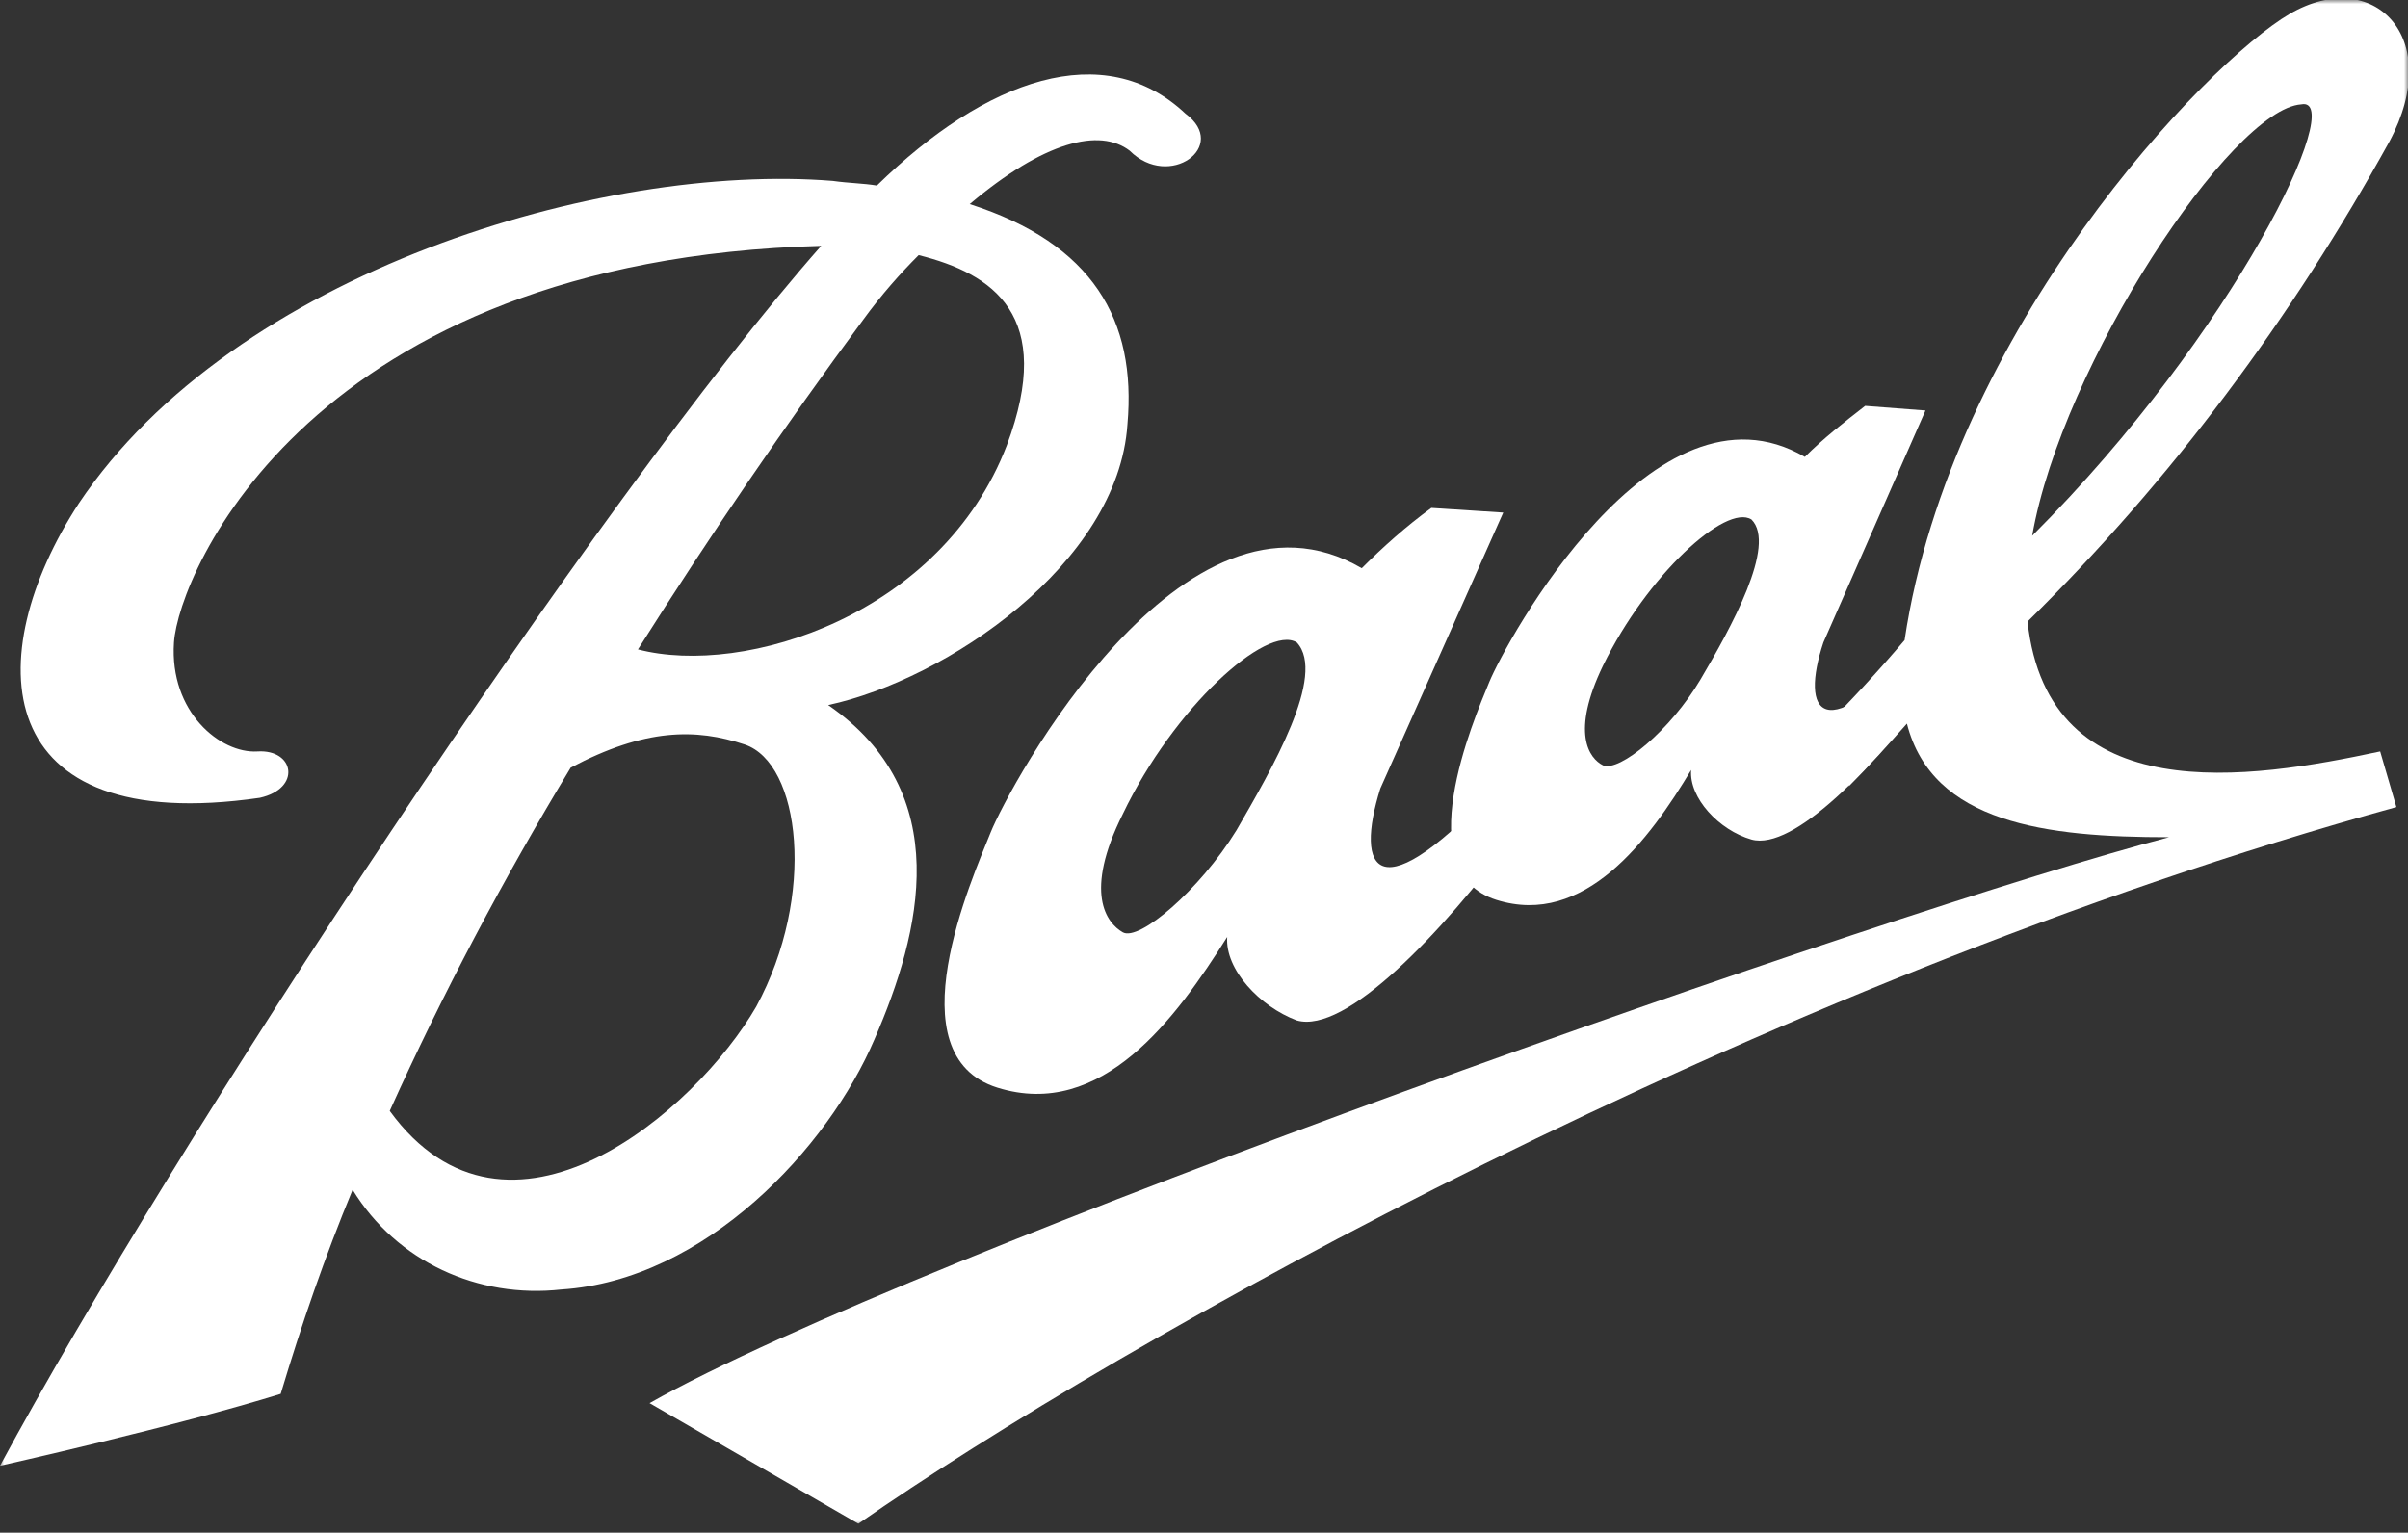 <svg width="300" height="191" viewBox="0 0 300 191" fill="none" xmlns="http://www.w3.org/2000/svg">
<rect x="0" y="0" width="300" height="191" fill="#333333" stroke="none"/>
<mask id="mask0_5397_19102" style="mask-type:luminance" maskUnits="userSpaceOnUse" x="0" y="0" width="300" height="191">
<path d="M300 0H0V190.173H300V0Z" fill="white"/>
</mask>
<g mask="url(#mask0_5397_19102)">
<path fill-rule="evenodd" clip-rule="evenodd" d="M187.284 97.109C171.388 114.451 168.787 108.381 171.966 98.266L187.284 63.873L178.324 63.294C175.145 65.607 172.255 68.208 169.654 70.809C147.4 57.803 125.723 97.977 123.411 103.757C121.099 109.537 111.272 131.503 124.278 135.549C137.284 139.595 146.532 126.878 152.891 116.763C152.602 120.809 156.937 125.433 161.561 127.167C167.631 128.901 179.48 116.474 188.729 104.046C188.729 103.468 188.729 103.179 189.018 102.601C189.018 102.312 189.018 102.023 189.018 101.734C188.729 100.867 188.729 100.289 188.44 99.422C187.862 98.844 187.573 97.977 187.284 97.109ZM154.047 103.468C149.423 110.982 141.908 117.341 139.885 116.185C137.862 115.029 134.972 111.271 139.885 101.445C146.243 88.15 157.804 77.745 161.561 80.057C165.319 84.104 158.382 95.953 154.047 103.468Z" fill="white"/>
<path fill-rule="evenodd" clip-rule="evenodd" d="M240.173 79.191C226.878 93.931 224.277 88.728 227.167 80.058L239.884 51.156L232.37 50.578C229.769 52.601 227.167 54.624 224.855 56.937C206.069 45.954 187.572 80.058 185.549 84.971C183.526 89.885 175.433 108.671 186.416 112.139C197.399 115.607 205.491 104.624 210.693 95.954C210.404 99.422 214.162 103.468 218.208 104.624C223.41 106.069 233.526 95.665 241.329 84.971C241.329 84.682 241.329 84.104 241.618 83.815C241.618 83.526 241.618 83.237 241.618 83.237C241.329 82.659 241.329 82.081 241.329 81.214C240.751 80.636 240.462 79.769 240.173 79.191ZM211.85 84.682C208.092 91.04 201.734 96.243 199.711 95.376C197.977 94.509 195.665 91.33 199.711 82.948C205.202 71.676 215.029 62.717 218.208 64.74C221.387 67.919 215.607 78.324 211.85 84.682Z" fill="white"/>
<path fill-rule="evenodd" clip-rule="evenodd" d="M252.601 77.457C270.52 59.827 285.549 39.596 297.688 17.63C304.624 4.625 295.665 -4.335 285.26 1.734C274.855 7.804 243.064 41.041 237.283 79.769C234.104 83.526 230.636 87.284 227.168 90.752C227.168 90.752 227.168 90.752 227.457 91.041C228.613 92.486 229.48 93.931 230.058 95.954C230.347 96.532 230.347 97.399 230.347 97.977C232.948 95.376 235.26 92.775 237.572 90.174C240.751 102.602 254.913 104.336 270.231 104.336C235.838 113.295 113.584 156.359 80.925 174.856L106.936 189.885C139.306 167.341 218.786 122.544 298.555 100.578L296.532 93.642C280.347 97.11 255.202 101.156 252.601 77.457ZM286.705 13.006C292.485 11.85 278.613 41.33 253.179 66.763C256.936 45.376 278.035 13.584 286.705 13.006Z" fill="white"/>
<path fill-rule="evenodd" clip-rule="evenodd" d="M48.555 138.44C55.202 123.7 62.717 109.539 71.098 95.666C80.347 90.752 86.705 90.752 92.775 92.776C99.711 95.088 101.734 111.562 94.22 125.435C86.705 138.44 63.295 158.672 48.555 138.44ZM107.514 39.885C109.827 36.706 112.139 34.105 114.451 31.793C123.699 34.105 131.503 39.307 125.434 55.492C117.341 76.591 92.775 84.394 79.48 80.926C88.439 66.764 97.688 53.18 107.514 39.885ZM108.96 129.481C114.74 116.186 119.075 98.845 103.179 87.862C117.919 84.683 139.306 70.232 140.462 52.891C141.618 39.885 136.127 30.348 120.809 25.435C130.058 17.631 136.994 15.897 140.751 18.787C145.665 23.701 153.179 18.209 147.688 14.163C137.572 4.625 122.832 9.828 109.249 23.122C107.514 22.833 105.78 22.833 103.757 22.544C75.144 20.232 29.191 33.816 9.827 62.718C-2.601 81.793 -1.445 104.336 32.37 99.423C37.572 98.267 36.705 93.354 32.081 93.643C27.457 93.932 21.098 88.729 21.676 80.059C22.254 71.388 38.728 32.371 102.312 30.637C74.278 62.429 21.676 142.487 0 182.66C0 182.66 21.965 177.747 34.971 173.7C37.572 165.03 40.462 156.648 43.931 148.267C49.422 157.226 59.538 161.851 69.942 160.695C87.861 159.539 103.179 143.065 108.96 129.481Z" fill="white"/>
</g>
</svg>
